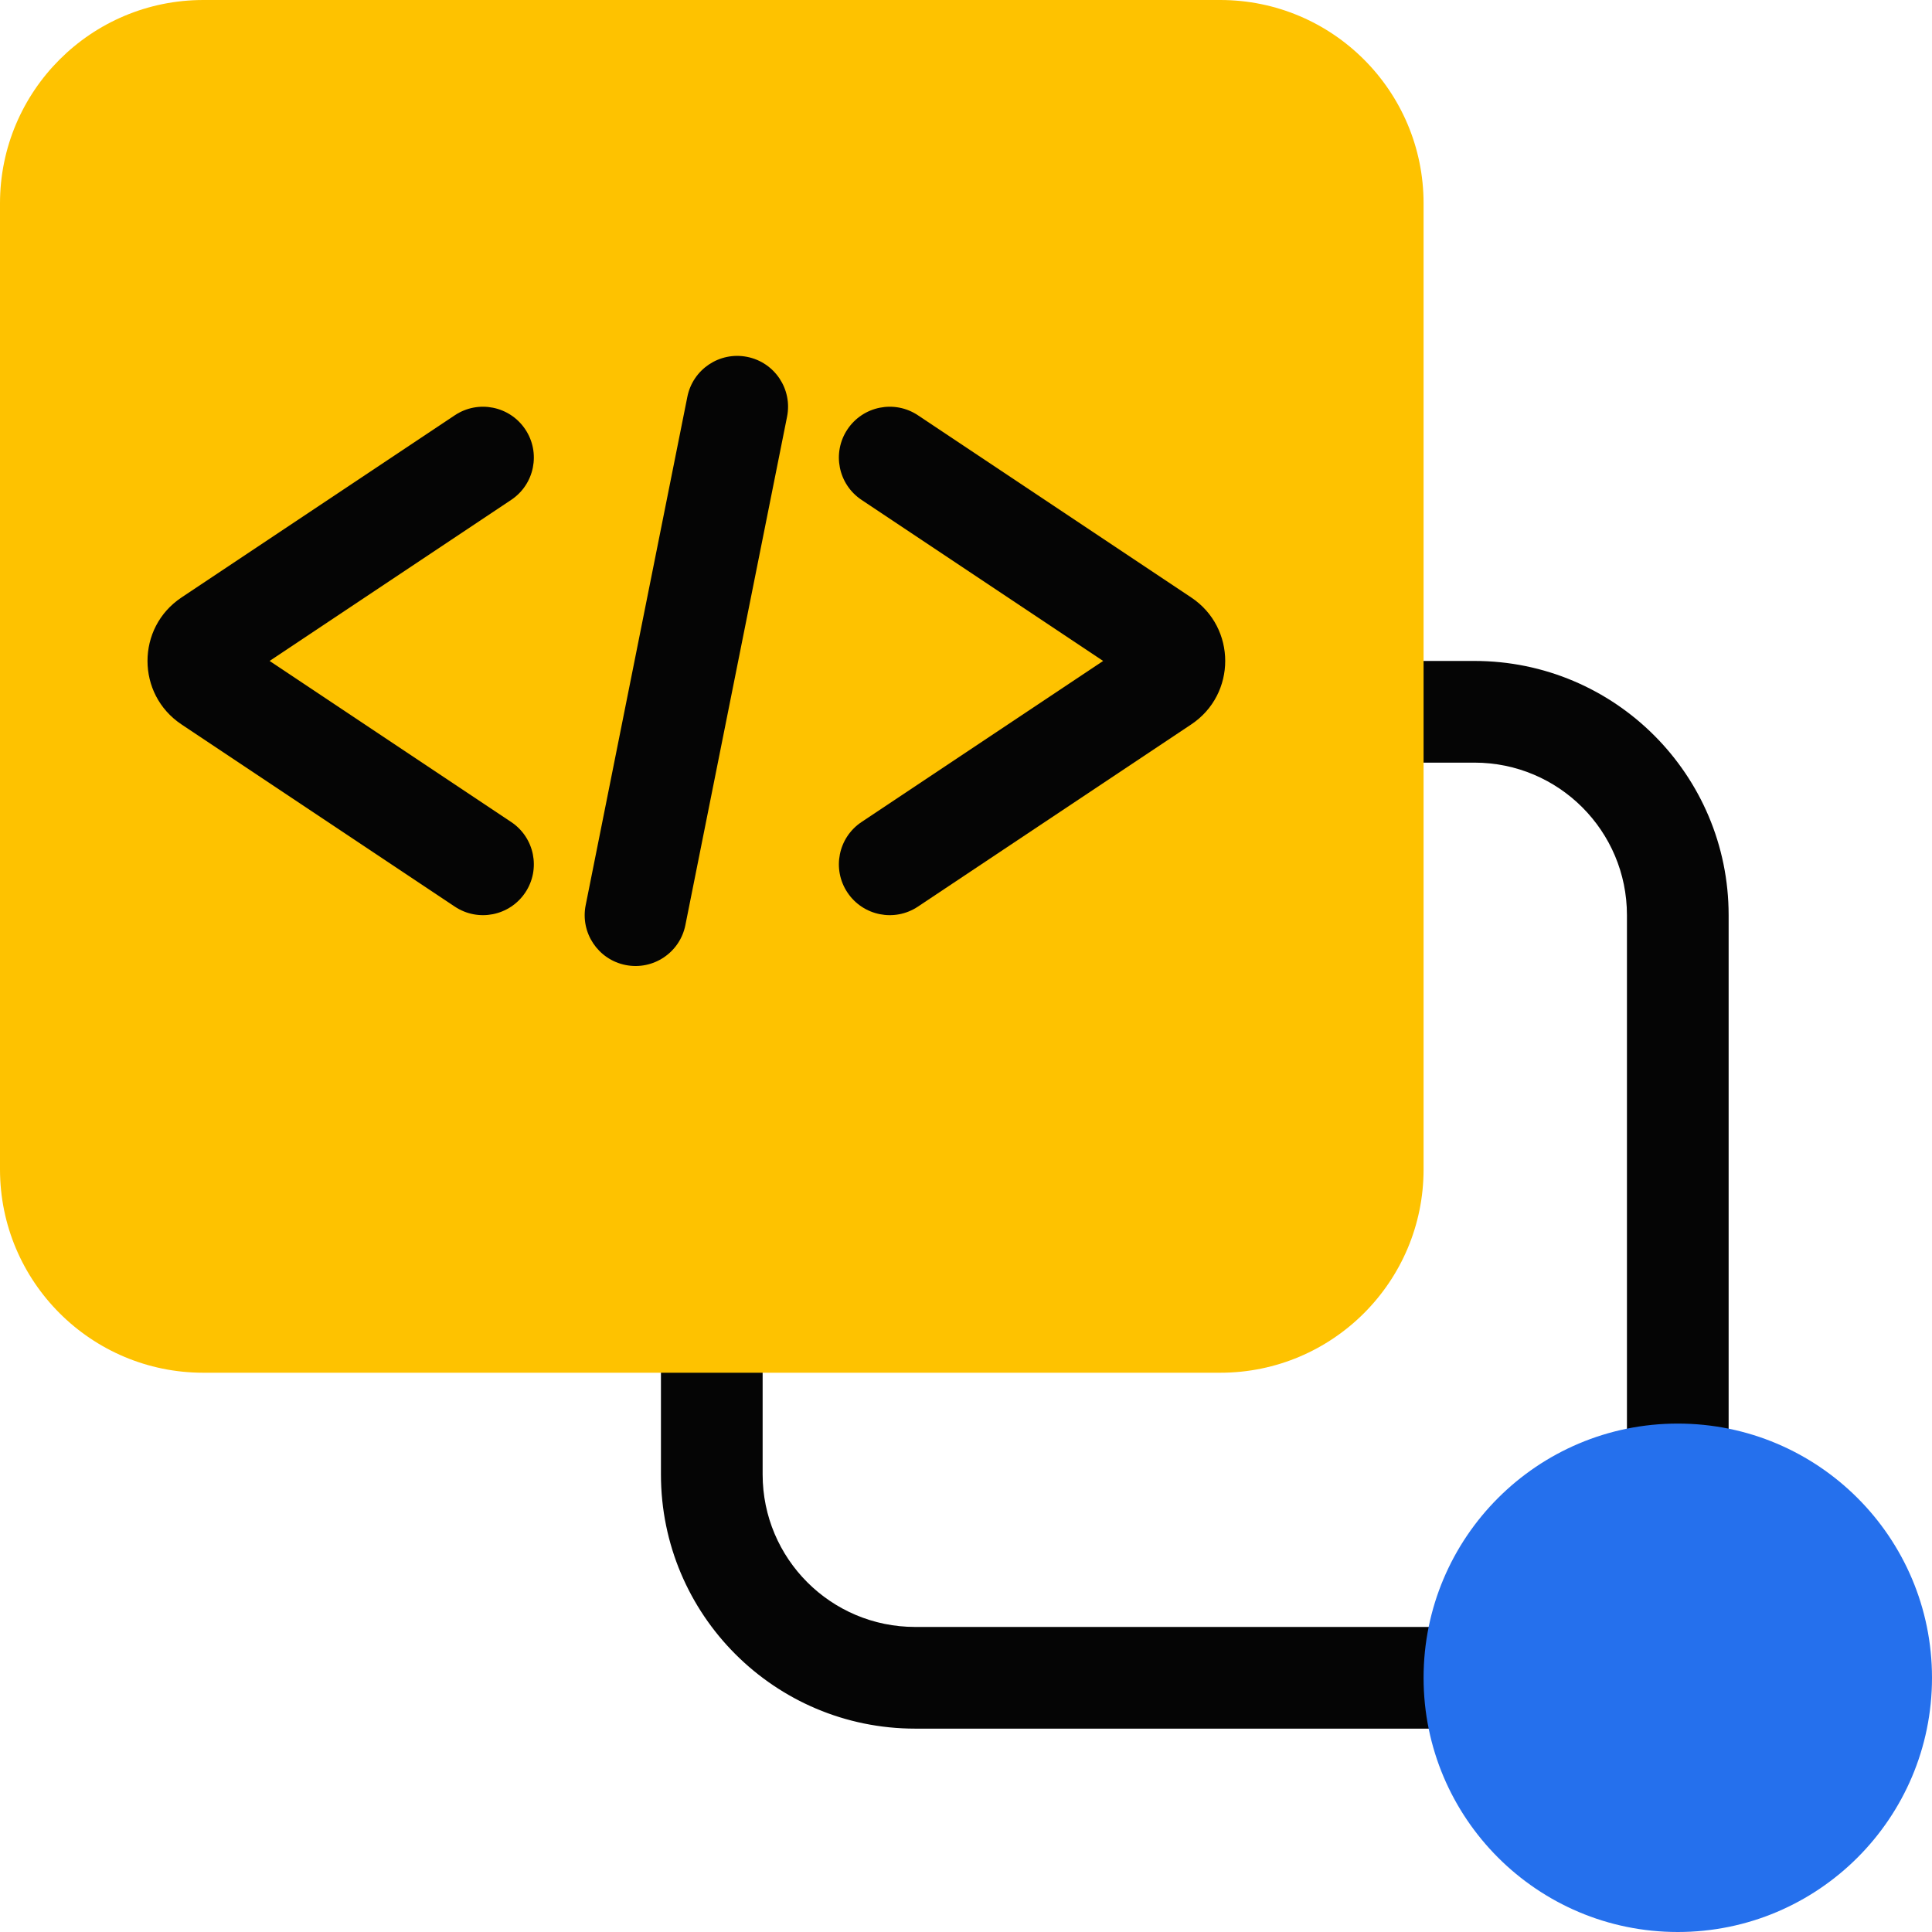 <svg width="76" height="76" viewBox="0 0 76 76" fill="none" xmlns="http://www.w3.org/2000/svg">
<path fill-rule="evenodd" clip-rule="evenodd" d="M64 36V66C64 67.105 64.895 68 66 68C67.105 68 68 67.105 68 66V36C68 30.477 63.523 26 58 26L29 26C27.895 26 27 26.895 27 28C27 29.105 27.895 30 29 30L58 30C61.314 30 64 32.686 64 36Z" fill="#050505"/>
<path fill-rule="evenodd" clip-rule="evenodd" d="M28 26C26.895 26 26 26.895 26 28L26 58C26 63.523 30.477 68 36 68L66 68C67.105 68 68 67.105 68 66C68 64.895 67.105 64 66 64L36 64C32.686 64 30 61.314 30 58L30 28C30 26.895 29.105 26 28 26Z" fill="#050505"/>
<path d="M0 8C0 3.582 3.582 0 8 0H48C52.418 0 56 3.582 56 8V46C56 50.418 52.418 54 48 54H8C3.582 54 0 50.418 0 46V8Z" fill="#FEC200"/>
<path fill-rule="evenodd" clip-rule="evenodd" d="M29.393 14.039C30.476 14.255 31.178 15.309 30.961 16.392L26.961 36.392C26.744 37.475 25.691 38.178 24.608 37.961C23.525 37.745 22.822 36.691 23.039 35.608L27.039 15.608C27.256 14.525 28.309 13.822 29.393 14.039Z" fill="#050505"/>
<path fill-rule="evenodd" clip-rule="evenodd" d="M20.664 16.891C20.051 15.972 18.81 15.723 17.891 16.336L7.139 23.504C5.357 24.691 5.357 27.309 7.139 28.496L17.891 35.664C18.81 36.277 20.051 36.028 20.664 35.109C21.277 34.19 21.029 32.949 20.109 32.336L10.606 26L20.109 19.664C21.029 19.051 21.277 17.81 20.664 16.891Z" fill="#050505"/>
<path fill-rule="evenodd" clip-rule="evenodd" d="M33.336 16.891C33.949 15.972 35.19 15.723 36.109 16.336L46.861 23.504C48.642 24.691 48.642 27.309 46.861 28.496L36.109 35.664C35.19 36.277 33.949 36.028 33.336 35.109C32.723 34.19 32.971 32.949 33.891 32.336L43.395 26L33.891 19.664C32.971 19.051 32.723 17.81 33.336 16.891Z" fill="#050505"/>
<path d="M76 66C76 71.523 71.523 76 66 76C60.477 76 56 71.523 56 66C56 60.477 60.477 56 66 56C71.523 56 76 60.477 76 66Z" fill="#2570ED"/>
</svg>
